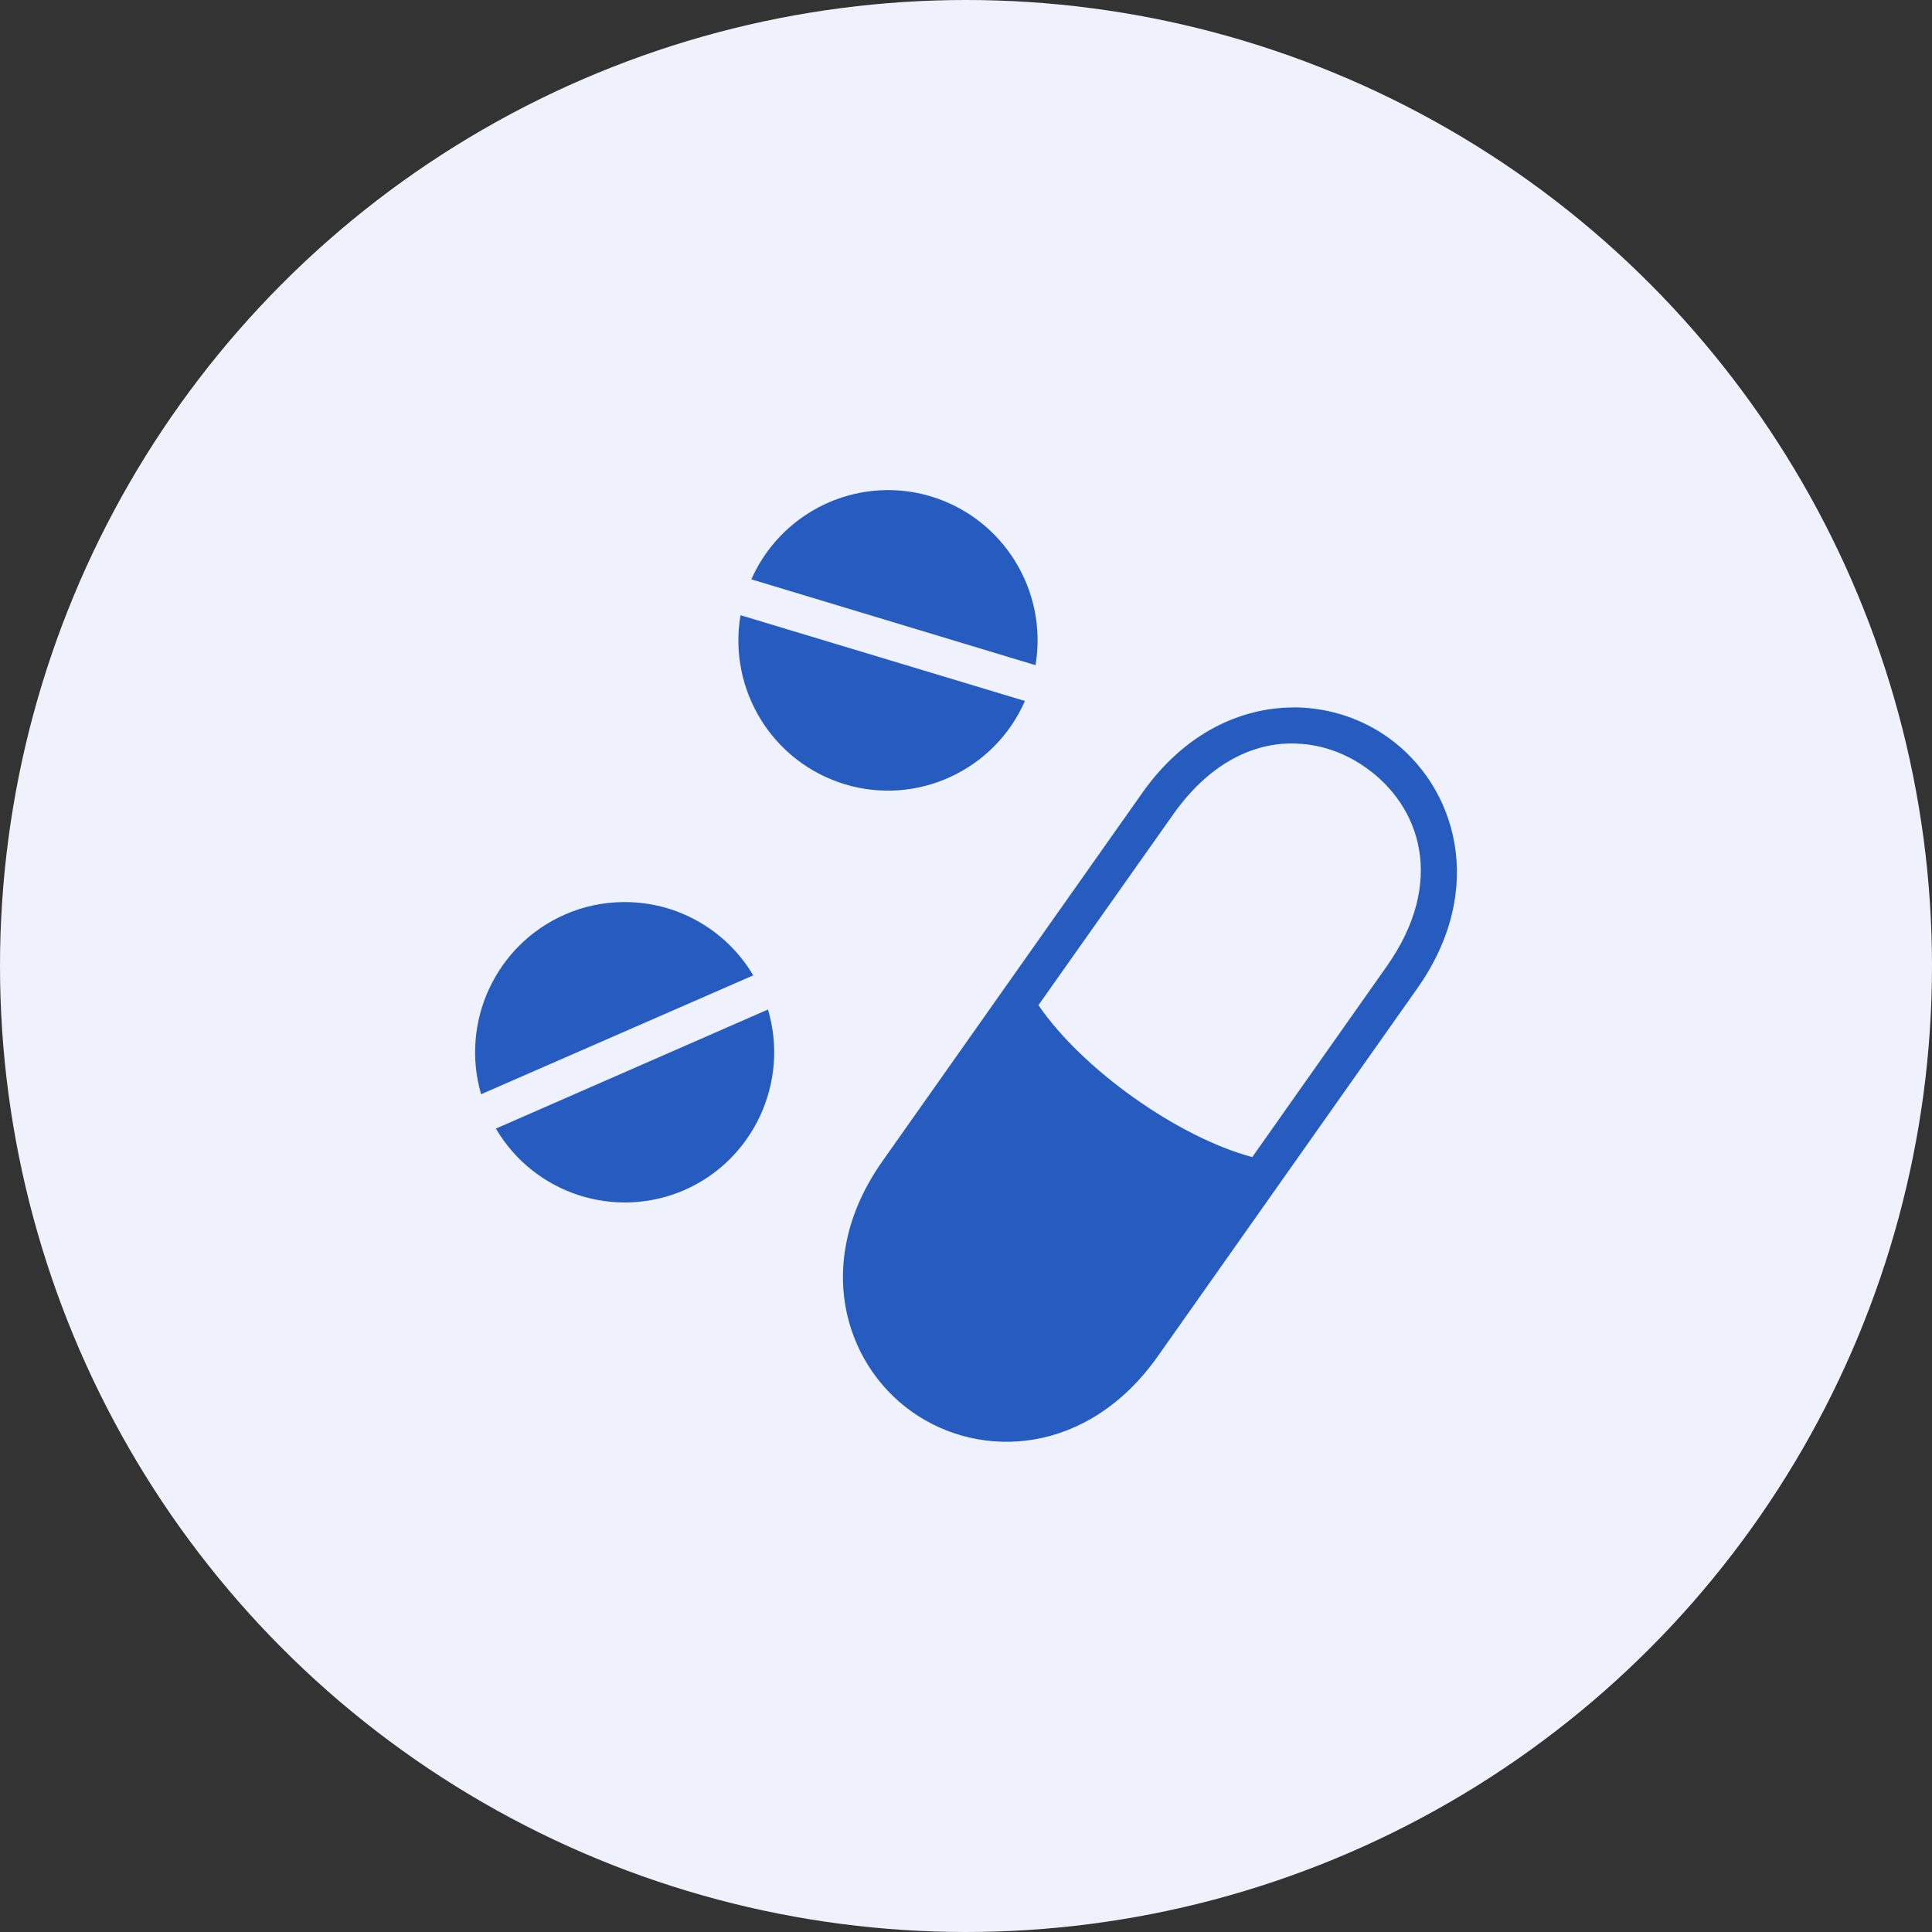 <svg width="58" height="58" viewBox="0 0 58 58" fill="none" xmlns="http://www.w3.org/2000/svg">
<rect x="0" y="0" width="58" height="58" fill="#333333" stroke="none"/>
<circle cx="29" cy="29" r="29" fill="#EFF2FC"/>
<path d="M26.587 14.714C24.844 14.744 23.269 15.784 22.556 17.392L31.087 19.969C31.462 17.732 30.119 15.563 27.956 14.905C27.569 14.787 27.163 14.723 26.756 14.714H26.587ZM22.231 18.469C21.85 20.712 23.194 22.887 25.363 23.544C27.538 24.2 29.856 23.125 30.769 21.044L22.231 18.469ZM38.825 21.238C37.244 21.244 35.562 22.006 34.294 23.8L26.494 34.856C24.4 37.819 25.312 40.919 27.375 42.381C29.444 43.85 32.663 43.681 34.756 40.719L42.55 29.669C44.644 26.7 43.731 23.606 41.669 22.137C40.894 21.587 39.962 21.269 38.981 21.238H38.825ZM38.712 22.319C38.794 22.319 38.875 22.319 38.95 22.325C39.706 22.356 40.419 22.625 41.019 23.056C42.625 24.194 43.431 26.462 41.625 29.019L37.594 34.737C35.356 34.138 32.481 32.094 31.175 30.175L35.219 24.45C36.275 22.956 37.531 22.344 38.712 22.319ZM18.703 27.081C18.102 27.087 17.509 27.212 16.957 27.456C14.888 28.363 13.811 30.675 14.443 32.85L22.613 29.281C21.794 27.9 20.306 27.062 18.703 27.081ZM23.056 30.306L14.887 33.881C16.041 35.844 18.469 36.631 20.55 35.725C22.625 34.812 23.7 32.487 23.056 30.306Z" fill="#265CC0"/>
</svg>
